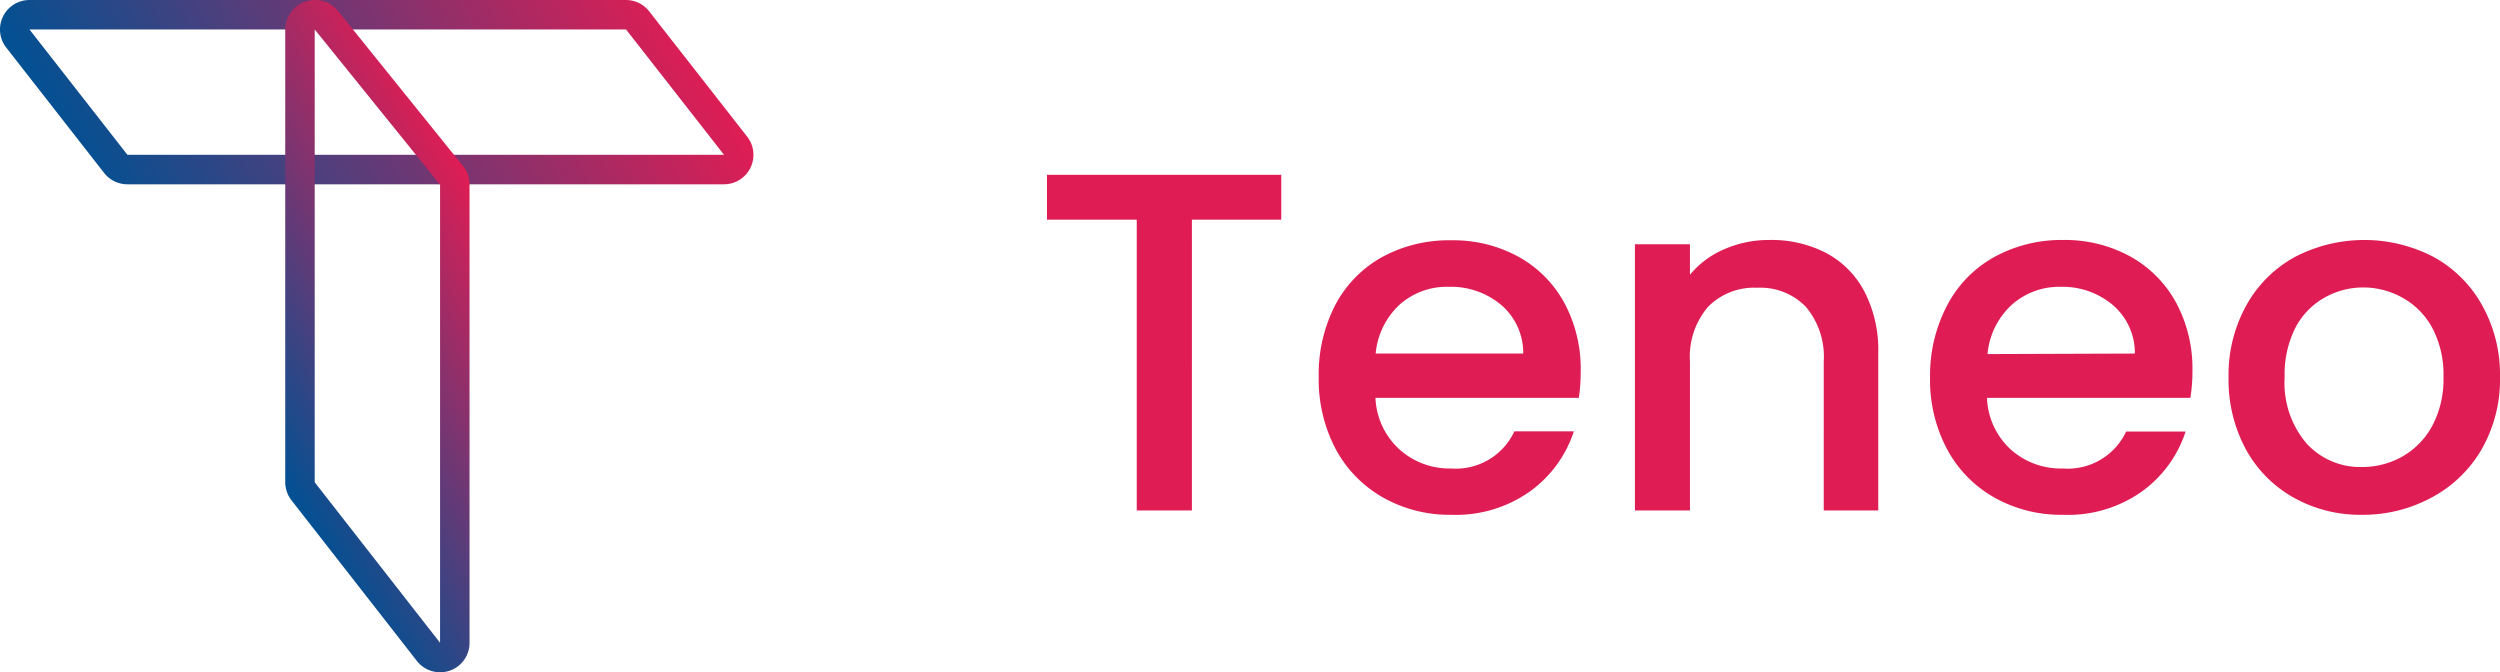 <svg xmlns="http://www.w3.org/2000/svg" xmlns:xlink="http://www.w3.org/1999/xlink" viewBox="0 0 237.52 63.87"><defs><linearGradient id="linear-gradient" x1="11.2" y1="22.95" x2="60.38" y2="-5.44" gradientUnits="userSpaceOnUse"><stop offset="0" stop-color="#005193"/><stop offset="0.79" stop-color="#b02861"/><stop offset="1" stop-color="#df1d54"/></linearGradient><linearGradient id="linear-gradient-2" x1="22.95" y1="39.39" x2="48.98" y2="24.36" xlink:href="#linear-gradient"/></defs><g id="Layer_2" data-name="Layer 2"><g id="Layer_1-2" data-name="Layer 1"><path d="M59.48,2.8l9.31,11.91H12.11L2.8,2.8H59.48m0-2.8H2.8A2.8,2.8,0,0,0,.59,4.52L9.9,16.44a2.8,2.8,0,0,0,2.21,1.07H68.79A2.8,2.8,0,0,0,71,13L61.68,1.08A2.79,2.79,0,0,0,59.48,0Z" fill="url(#linear-gradient)"/><path d="M29.9,2.8,41.81,17.55V61.07L29.9,45.82V2.8m0-2.8A2.72,2.72,0,0,0,29,.16,2.8,2.8,0,0,0,27.1,2.8v43a2.85,2.85,0,0,0,.59,1.73L39.61,62.8a2.79,2.79,0,0,0,2.2,1.07,2.91,2.91,0,0,0,.92-.15,2.79,2.79,0,0,0,1.88-2.65V17.55A2.76,2.76,0,0,0,44,15.79L32.08,1A2.8,2.8,0,0,0,29.9,0Z" fill="url(#linear-gradient-2)"/><path d="M121.73,16.61v4.26h-8.49V48.5H108V20.87H99.47V16.61ZM150,37.8H130.68a7,7,0,0,0,2.25,4.87,7.11,7.11,0,0,0,4.95,1.84,6.13,6.13,0,0,0,6-3.53h5.65a11.39,11.39,0,0,1-4.16,5.7,12.14,12.14,0,0,1-7.46,2.23,12.87,12.87,0,0,1-6.49-1.63,11.6,11.6,0,0,1-4.5-4.58,14.12,14.12,0,0,1-1.63-6.87A14.3,14.3,0,0,1,126.85,29a11.14,11.14,0,0,1,4.45-4.57,13.25,13.25,0,0,1,6.58-1.6,12.86,12.86,0,0,1,6.38,1.56,11,11,0,0,1,4.36,4.38,13.22,13.22,0,0,1,1.56,6.5A16.48,16.48,0,0,1,150,37.8Zm-5.28-4.21A6,6,0,0,0,142.66,29a7.42,7.42,0,0,0-5-1.75A6.75,6.75,0,0,0,133,28.92a7.23,7.23,0,0,0-2.3,4.67ZM173.43,24a8.71,8.71,0,0,1,3.69,3.67,12.05,12.05,0,0,1,1.33,5.88V48.5h-5.18V34.36a7.36,7.36,0,0,0-1.7-5.21,6,6,0,0,0-4.63-1.81,6.12,6.12,0,0,0-4.66,1.81,7.28,7.28,0,0,0-1.72,5.21V48.5h-5.23V23.21h5.23V26.1a8.59,8.59,0,0,1,3.28-2.43,10.48,10.48,0,0,1,4.24-.87A11.29,11.29,0,0,1,173.43,24ZM208.1,37.8H188.78A7,7,0,0,0,191,42.67a7.13,7.13,0,0,0,5,1.84A6.12,6.12,0,0,0,202,41h5.65a11.33,11.33,0,0,1-4.16,5.7A12.13,12.13,0,0,1,196,48.91a12.88,12.88,0,0,1-6.5-1.63A11.51,11.51,0,0,1,185,42.7a14,14,0,0,1-1.63-6.87A14.29,14.29,0,0,1,185,29a11.14,11.14,0,0,1,4.45-4.57A13.26,13.26,0,0,1,196,22.8a12.91,12.91,0,0,1,6.38,1.56,11.07,11.07,0,0,1,4.36,4.38,13.22,13.22,0,0,1,1.56,6.5A15.27,15.27,0,0,1,208.1,37.8Zm-5.27-4.21A6,6,0,0,0,200.76,29a7.4,7.4,0,0,0-5-1.75,6.77,6.77,0,0,0-4.64,1.72,7.22,7.22,0,0,0-2.29,4.67Zm15.09,13.69a11.69,11.69,0,0,1-4.54-4.58,13.91,13.91,0,0,1-1.65-6.87,13.61,13.61,0,0,1,1.7-6.84,11.68,11.68,0,0,1,4.63-4.59,14.27,14.27,0,0,1,13.13,0A11.68,11.68,0,0,1,235.82,29a13.51,13.51,0,0,1,1.7,6.84,13.33,13.33,0,0,1-1.74,6.84A12,12,0,0,1,231,47.28a13.68,13.68,0,0,1-6.63,1.63A12.94,12.94,0,0,1,217.92,47.28Zm10.26-3.87a7.38,7.38,0,0,0,2.87-2.89,9.38,9.38,0,0,0,1.1-4.69,9.49,9.49,0,0,0-1.05-4.65,7.17,7.17,0,0,0-2.8-2.87,7.62,7.62,0,0,0-3.77-1,7.48,7.48,0,0,0-3.74,1,7,7,0,0,0-2.73,2.87,9.83,9.83,0,0,0-1,4.65,8.86,8.86,0,0,0,2.09,6.31,6.89,6.89,0,0,0,5.26,2.23A7.78,7.78,0,0,0,228.18,43.41Z" fill="#df1d54"/></g></g></svg>